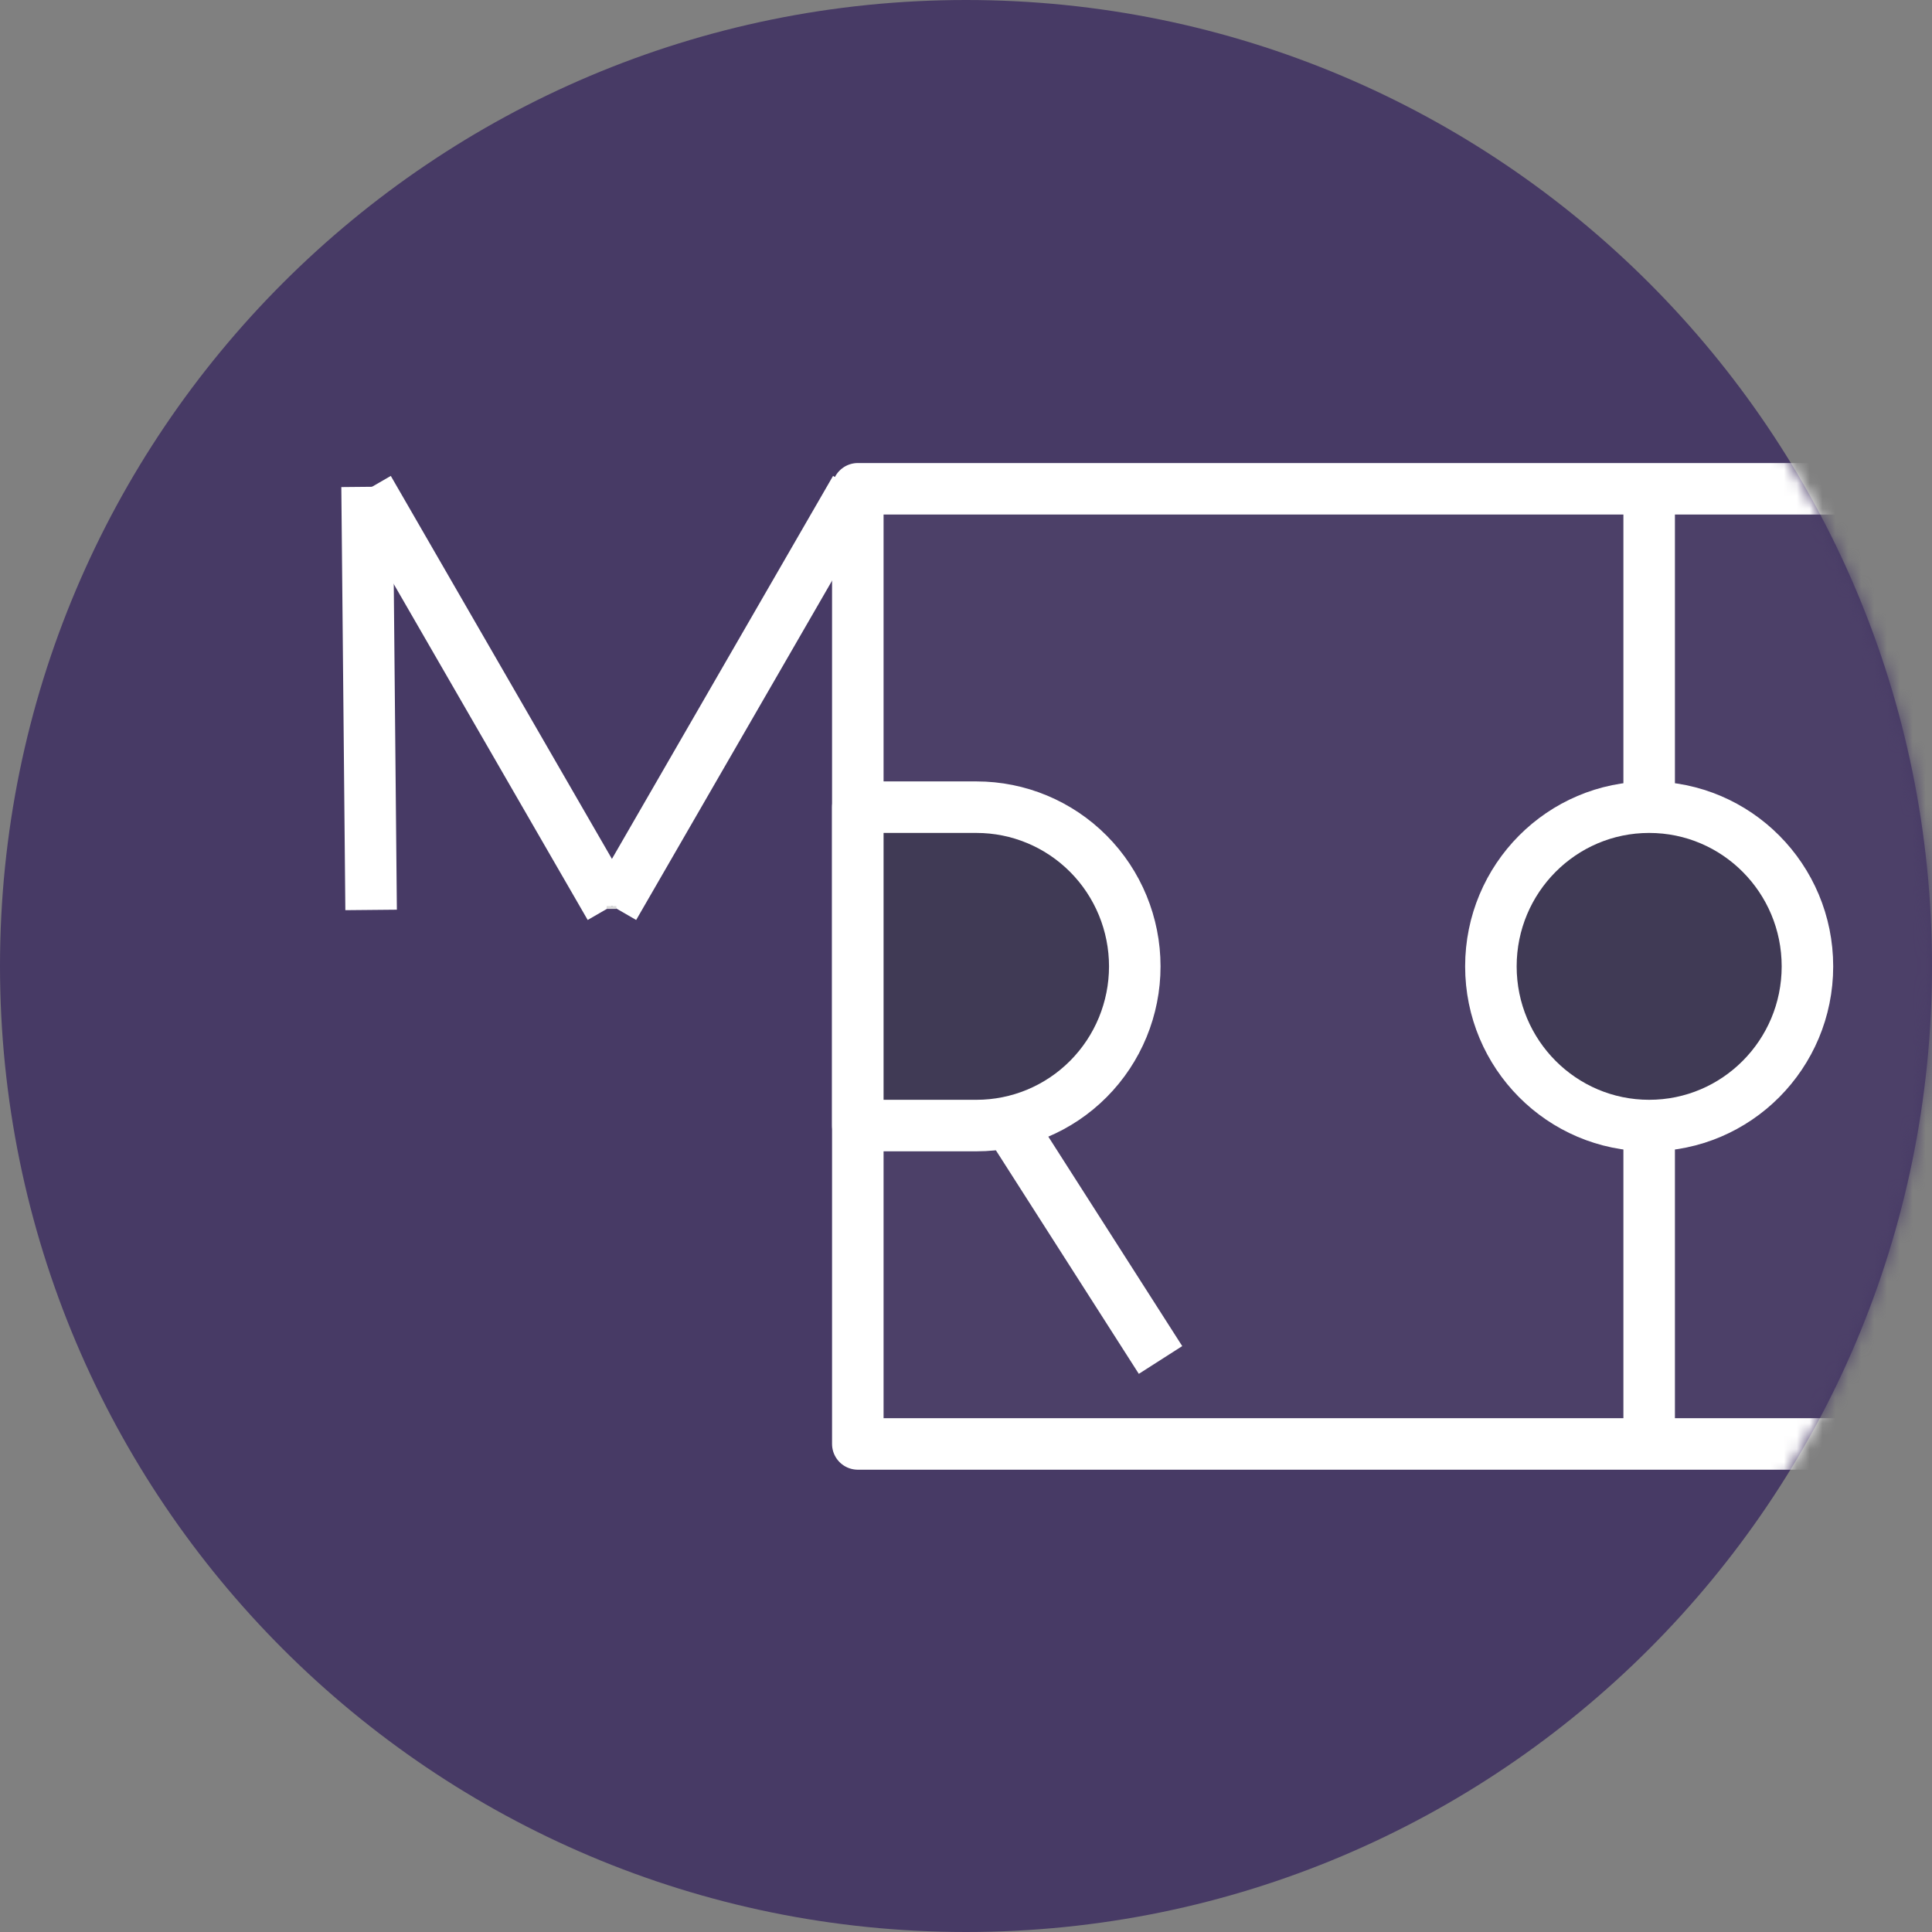 <svg width="150" height="150" viewBox="0 0 150 150" fill="none" xmlns="http://www.w3.org/2000/svg">
<rect x="0" y="0" width="150" height="150" fill="#808080" stroke="none"/>
<g clip-path="url(#clip0_40_12)">
<path d="M150 75C150 116.421 116.421 150 75 150C33.579 150 0 116.421 0 75C0 33.579 33.579 0 75 0C116.421 0 150 33.579 150 75Z" fill="#473A65"/>
<mask id="mask0_40_12" style="mask-type:alpha" maskUnits="userSpaceOnUse" x="0" y="0" width="150" height="150">
<path d="M150 75C150 116.421 116.421 150 75 150C33.579 150 0 116.421 0 75C0 33.579 33.579 0 75 0C116.421 0 150 33.579 150 75Z" fill="#1C1C40"/>
</mask>
<g mask="url(#mask0_40_12)">
<path d="M128.041 112.107H189.482V37.95H66.6V112.107H128.041ZM128.041 112.107V87.388V112.107ZM128.041 37.95V62.669V37.95Z" fill="#4C4068"/>
<path d="M128.041 37.95V62.669V37.95ZM128.041 112.107H189.482V37.95H66.6V112.107H128.041ZM128.041 112.107V87.388V112.107Z" stroke="white" stroke-width="4" stroke-linecap="round" stroke-linejoin="round"/>
<path d="M128.041 87.388C134.827 87.388 140.329 81.855 140.329 75.029C140.329 68.203 134.827 62.669 128.041 62.669C121.254 62.669 115.753 68.203 115.753 75.029C115.753 81.855 121.254 87.388 128.041 87.388Z" fill="#403A55" stroke="white" stroke-width="4" stroke-linecap="round" stroke-linejoin="round"/>
<path d="M88.104 75.029C88.104 78.307 86.81 81.45 84.505 83.768C82.201 86.086 79.075 87.388 75.816 87.388H66.6V62.669H75.816C79.075 62.669 82.201 63.971 84.505 66.289C86.81 68.607 88.104 71.751 88.104 75.029Z" fill="#403A55" stroke="white" stroke-width="4" stroke-linecap="round" stroke-linejoin="round"/>
<path d="M78.403 87.288L90.103 105.588" stroke="white" stroke-width="4"/>
<path d="M66.41 37.95L47.66 70.426" stroke="white" stroke-width="4"/>
<path d="M28.61 37.95L47.36 70.426" stroke="white" stroke-width="4"/>
<path d="M28.5 37.797L28.813 70.647" stroke="white" stroke-width="4"/>
<path d="M47.85 70.35H47.1V70.567H47.85V70.35Z" fill="#DADADA"/>
</g>
</g>
<defs>
<clipPath id="clip0_40_12">
<rect width="150" height="150" fill="white"/>
</clipPath>
</defs>
</svg>
